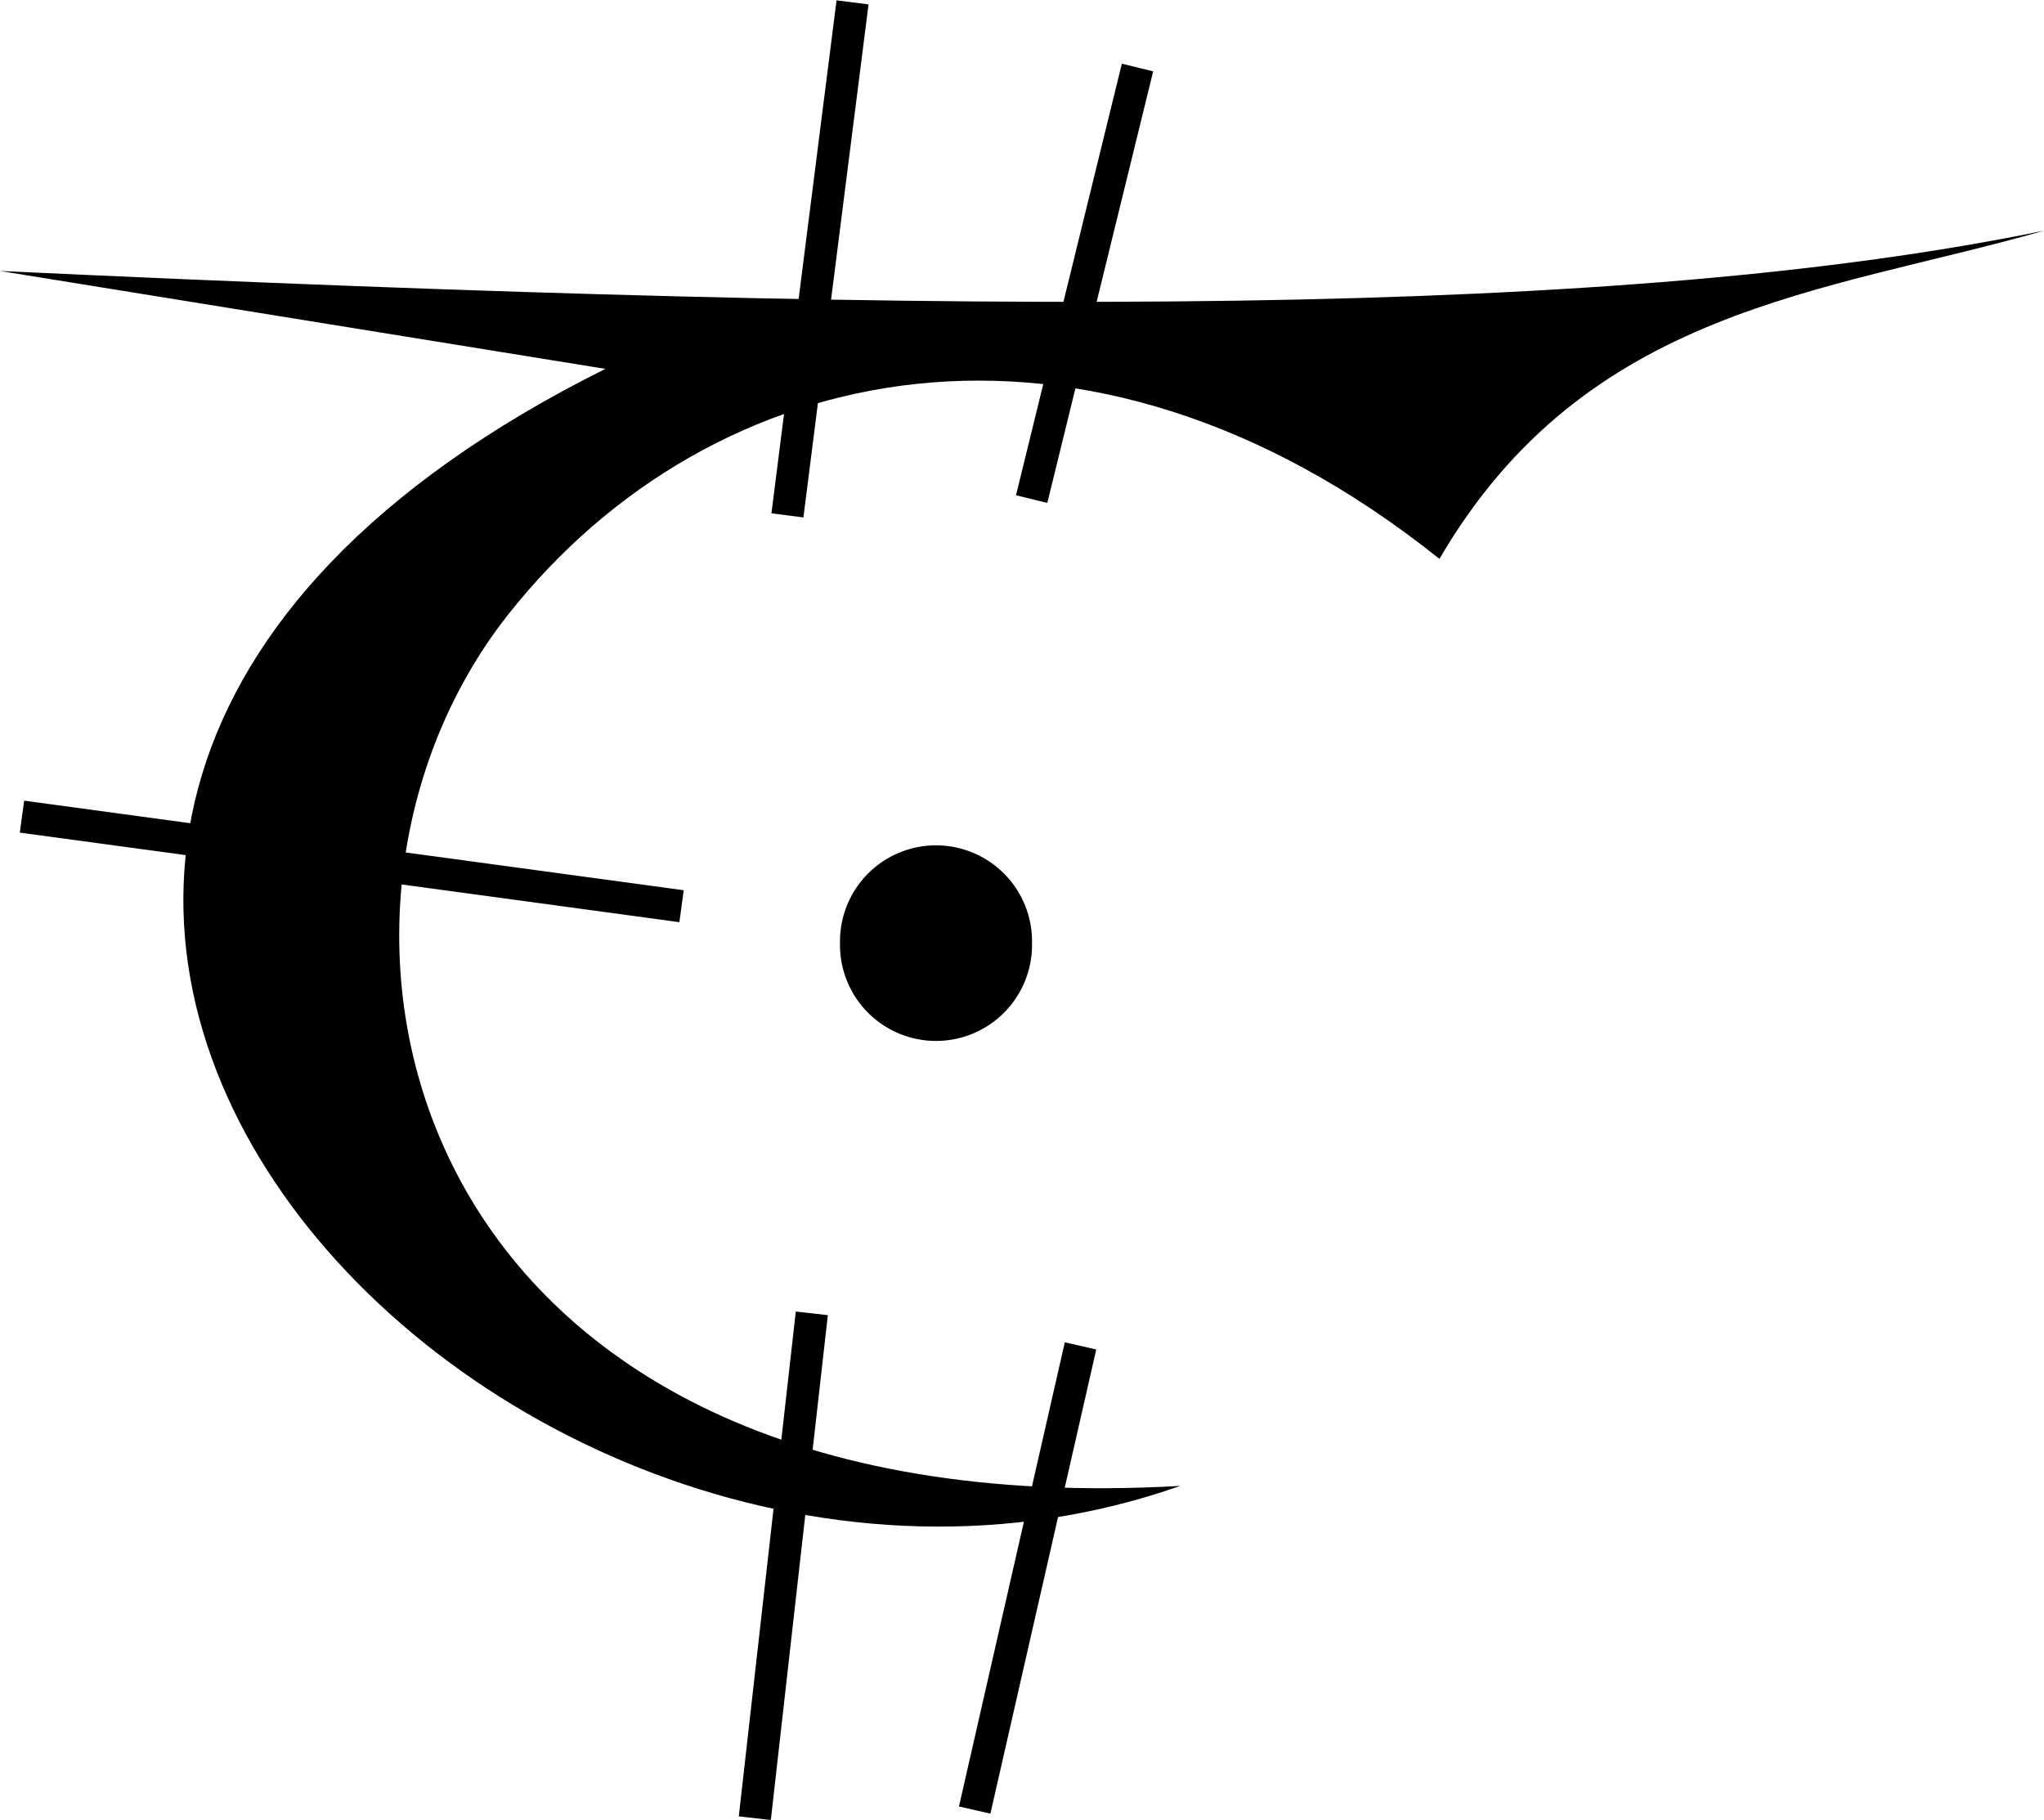 <?xml version="1.0" encoding="UTF-8" standalone="no"?>
<!-- Created with Inkscape (http://www.inkscape.org/) -->

<svg
   xmlns:dc="http://purl.org/dc/elements/1.1/"
   xmlns:cc="http://creativecommons.org/ns#"
   xmlns:rdf="http://www.w3.org/1999/02/22-rdf-syntax-ns#"
   xmlns:svg="http://www.w3.org/2000/svg"
   xmlns="http://www.w3.org/2000/svg"
   version="1.1"
   width="63.393"
   height="56.438"
   id="svg4635">
  <defs
     id="defs4637" />
  <g
     transform="translate(-469.955,-481.438)"
     id="layer1">
    <path
       d="m 185.179,137.184 a 3.036,2.679 0 1 1 -6.071,0 3.036,2.679 0 1 1 6.071,0 z"
       transform="matrix(0.981,0,0,1.112,320.302,358.14)"
       id="path3926-3-942"
       style="fill:#000000;fill-opacity:1;fill-rule:nonzero;stroke:none;display:inline" />
    <path
       d="m 469.955,489.842 c 30.86,1.439 50.328,1.435 63.393,-1.25 -6.806,1.947 -14.197,2.373 -18.75,10.179 -10.986,-8.784 -22.567,-6.272 -28.886,1.731 -7.487,9.481 -3.352,28.409 20.85,27.019 -21.27,7.479 -47.014,-20.096 -17.832,-34.643 z"
       id="path3152-2-5-7-9"
       style="fill:#000000;fill-opacity:1;stroke:none;display:inline" />
    <path
       d="m 495.133,522.17 -1.768,15.657"
       id="path4205"
       style="fill:none;stroke:#000000;stroke-width:1px;stroke-linecap:butt;stroke-linejoin:miter;stroke-opacity:1" />
    <path
       d="m 503.467,523.18 -3.283,14.395"
       id="path4207"
       style="fill:none;stroke:#000000;stroke-width:1px;stroke-linecap:butt;stroke-linejoin:miter;stroke-opacity:1" />
    <path
       d="m 470.637,506.765 20.456,2.778"
       id="path4209"
       style="fill:none;stroke:#000000;stroke-width:1px;stroke-linecap:butt;stroke-linejoin:miter;stroke-opacity:1" />
    <path
       d="m 496.396,481.512 -2.02,15.91"
       id="path4211"
       style="fill:none;stroke:#000000;stroke-width:1px;stroke-linecap:butt;stroke-linejoin:miter;stroke-opacity:1" />
    <path
       d="m 505.234,483.532 -3.283,13.385"
       id="path4213"
       style="fill:none;stroke:#000000;stroke-width:1px;stroke-linecap:butt;stroke-linejoin:miter;stroke-opacity:1" />
  </g>
</svg>
